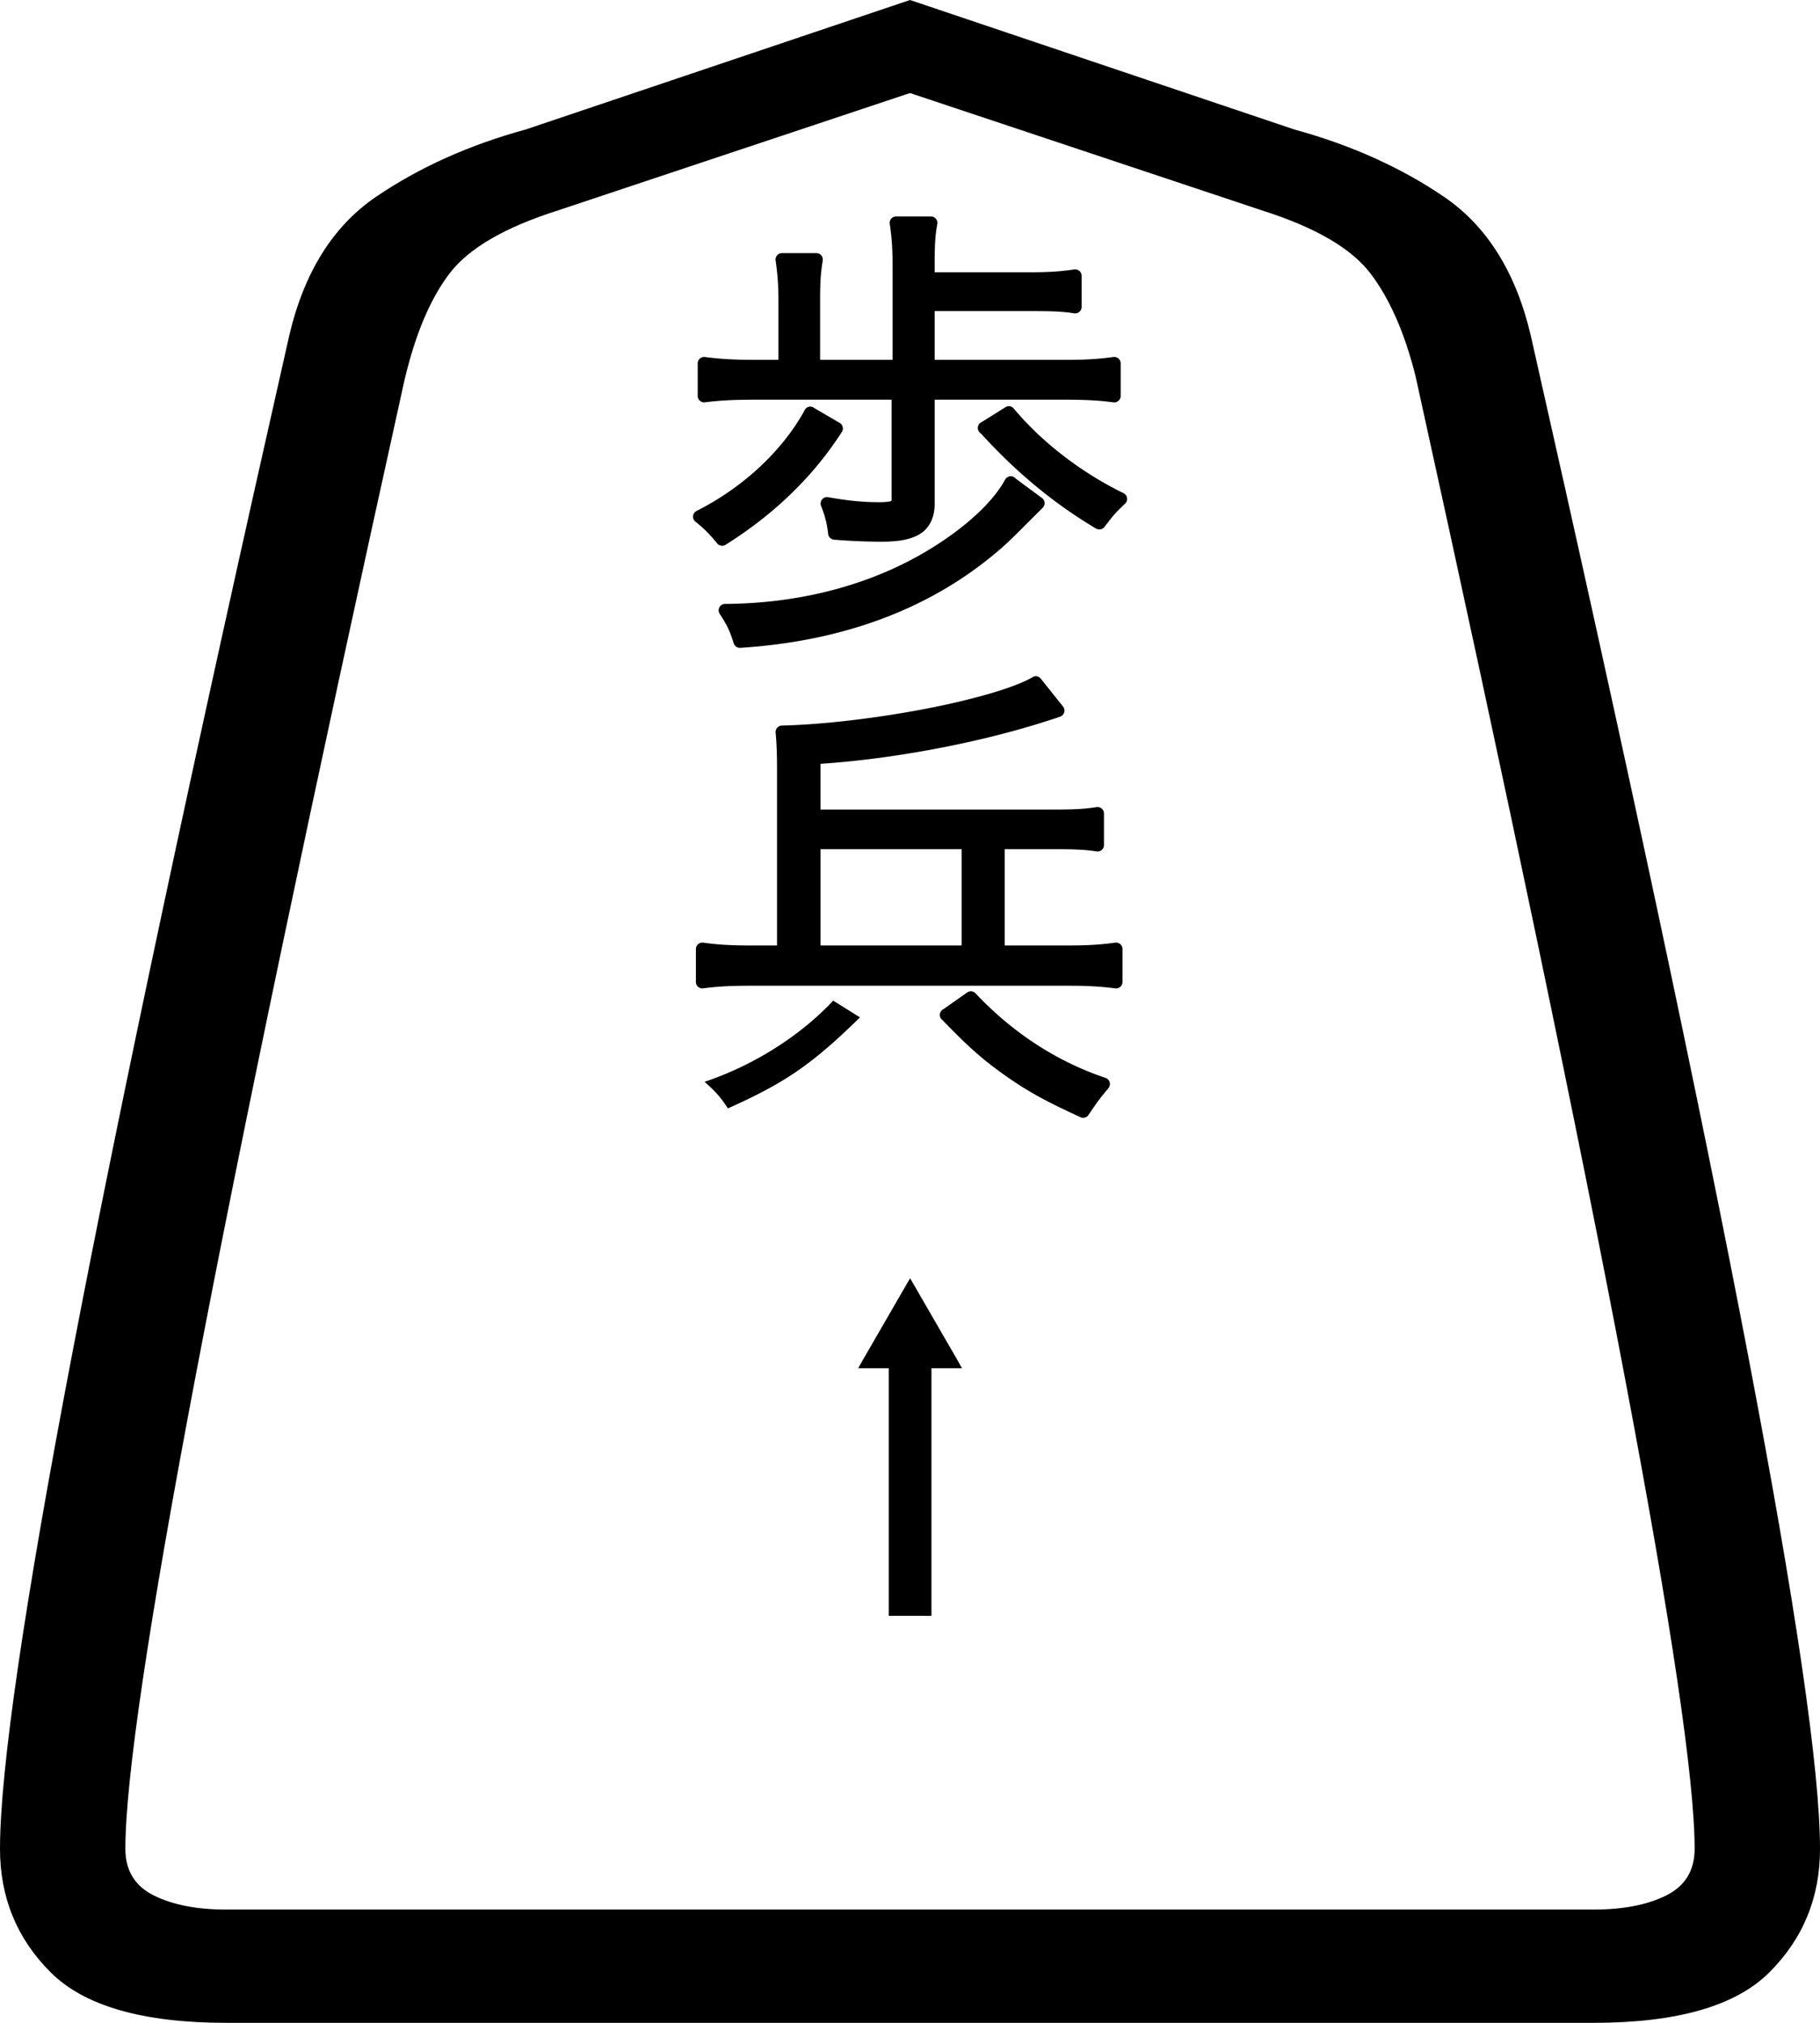 <?xml version="1.0" encoding="UTF-8" standalone="no"?>
<!-- Created with Inkscape (http://www.inkscape.org/) -->

<svg
   xmlns:dc="http://purl.org/dc/elements/1.1/"
   xmlns:cc="http://creativecommons.org/ns#"
   xmlns:rdf="http://www.w3.org/1999/02/22-rdf-syntax-ns#"
   xmlns:svg="http://www.w3.org/2000/svg"
   xmlns="http://www.w3.org/2000/svg"
   xmlns:xlink="http://www.w3.org/1999/xlink"
   xmlns:sodipodi="http://sodipodi.sourceforge.net/DTD/sodipodi-0.dtd"
   xmlns:inkscape="http://www.inkscape.org/namespaces/inkscape"
   width="253.125"
   height="281.25"
   id="svg2"
   version="1.1"
   inkscape:version="0.48.4 r9939"
   inkscape:export-filename="shogi-king.png"
   inkscape:export-xdpi="300.16"
   inkscape:export-ydpi="300.16"
   sodipodi:docname="pawn.svg">
  <defs
     id="defs4">
    <marker
       inkscape:stockid="TriangleOutL"
       orient="auto"
       refY="0"
       refX="0"
       id="TriangleOutL"
       style="overflow:visible">
      <path
         id="path4284"
         d="m 5.77,0 -8.65,5 0,-10 8.65,5 z"
         style="fill-rule:evenodd;stroke:#000000;stroke-width:1pt"
         transform="scale(0.8,0.8)"
         inkscape:connector-curvature="0" />
    </marker>
    <marker
       inkscape:stockid="Arrow2Mstart"
       orient="auto"
       refY="0"
       refX="0"
       id="Arrow2Mstart"
       style="overflow:visible">
      <path
         id="path4166"
         style="fill-rule:evenodd;stroke-width:0.625;stroke-linejoin:round"
         d="M 8.719,4.034 -2.207,0.016 8.719,-4.002 c -1.745,2.372 -1.735,5.617 -6e-7,8.035 z"
         transform="scale(0.6,0.6)"
         inkscape:connector-curvature="0" />
    </marker>
    <marker
       inkscape:stockid="Arrow2Lend"
       orient="auto"
       refY="0"
       refX="0"
       id="Arrow2Lend"
       style="overflow:visible">
      <path
         id="path4163"
         style="fill-rule:evenodd;stroke-width:0.625;stroke-linejoin:round"
         d="M 8.719,4.034 -2.207,0.016 8.719,-4.002 c -1.745,2.372 -1.735,5.617 -6e-7,8.035 z"
         transform="matrix(-1.1,0,0,-1.1,-1.1,0)"
         inkscape:connector-curvature="0" />
    </marker>
    <marker
       inkscape:stockid="Arrow2Lstart"
       orient="auto"
       refY="0"
       refX="0"
       id="Arrow2Lstart"
       style="overflow:visible">
      <path
         id="path4160"
         style="fill-rule:evenodd;stroke-width:0.625;stroke-linejoin:round"
         d="M 8.719,4.034 -2.207,0.016 8.719,-4.002 c -1.745,2.372 -1.735,5.617 -6e-7,8.035 z"
         transform="matrix(1.1,0,0,1.1,1.1,0)"
         inkscape:connector-curvature="0" />
    </marker>
    <marker
       inkscape:stockid="TriangleInL"
       orient="auto"
       refY="0"
       refX="0"
       id="TriangleInL"
       style="overflow:visible">
      <path
         id="path4275"
         d="m 5.77,0 -8.65,5 0,-10 8.65,5 z"
         style="fill-rule:evenodd;stroke:#000000;stroke-width:1pt"
         transform="scale(-0.8,-0.8)"
         inkscape:connector-curvature="0" />
    </marker>
    <marker
       inkscape:stockid="Arrow1Lstart"
       orient="auto"
       refY="0"
       refX="0"
       id="Arrow1Lstart"
       style="overflow:visible">
      <path
         id="path4482"
         d="M 0,0 5,-5 -12.5,0 5,5 0,0 z"
         style="fill-rule:evenodd;stroke:#000000;stroke-width:1pt"
         transform="matrix(0.8,0,0,0.8,10,0)"
         inkscape:connector-curvature="0" />
    </marker>
  </defs>
  <sodipodi:namedview
     id="base"
     pagecolor="#ffffff"
     bordercolor="#666666"
     borderopacity="1.0"
     inkscape:pageopacity="0.0"
     inkscape:pageshadow="2"
     inkscape:zoom="0.49497475"
     inkscape:cx="112.73723"
     inkscape:cy="311.76692"
     inkscape:document-units="px"
     inkscape:current-layer="layer1"
     showgrid="false"
     inkscape:window-width="1920"
     inkscape:window-height="1056"
     inkscape:window-x="1280"
     inkscape:window-y="24"
     inkscape:window-maximized="1"
     showguides="true"
     inkscape:guide-bbox="true"
     fit-margin-top="0"
     fit-margin-left="0"
     fit-margin-right="0"
     fit-margin-bottom="0" />
  <g
     inkscape:label="Layer 1"
     inkscape:groupmode="layer"
     id="layer1"
     transform="translate(-5.152,-350.594)">
    <use
       height="100.5"
       width="100.5"
       id="use3189"
       transform="matrix(-4,0,0,-4,42,80)"
       y="0"
       x="0"
       xlink:href="#lance" />
    <use
       height="100.5"
       width="100.5"
       id="use3189-0"
       transform="matrix(-4,0,0,-4,42,80)"
       y="0"
       x="0"
       xlink:href="#lance" />
    <use
       height="100.5"
       width="100.5"
       id="use3189-9"
       transform="matrix(-4,0,0,-4,42,80)"
       y="0"
       x="0"
       xlink:href="#lance" />
    <g
       id="g5998"
       transform="translate(-20,20)">
      <g
         transform="matrix(0.896,0,0,0.896,110.065,33.438)"
         id="g5906">
        <path
           style="font-size:medium;font-style:normal;font-variant:normal;font-weight:normal;font-stretch:normal;text-indent:0;text-align:start;text-decoration:none;line-height:normal;letter-spacing:normal;word-spacing:normal;text-transform:none;direction:ltr;block-progression:tb;writing-mode:lr-tb;text-anchor:start;baseline-shift:baseline;color:#000000;fill:#000000;fill-opacity:1;fill-rule:evenodd;stroke:none;stroke-width:1.6pt;marker:none;visibility:visible;display:inline;overflow:visible;enable-background:accumulate;font-family:Sans;-inkscape-font-specification:Sans"
           d="m 46.497,530.005 -0.725,1.243 -6.631,11.476 -0.699,1.243 1.425,0 3.316,0 0,38.416 6.631,0 0,-38.416 3.316,0 1.425,0 -0.699,-1.243 -6.631,-11.476 -0.725,-1.243 z"
           id="path5414"
           inkscape:connector-curvature="0" />
        <path
           inkscape:connector-curvature="0"
           style="font-size:72px;font-style:normal;font-variant:normal;font-weight:300;font-stretch:normal;line-height:100%;letter-spacing:0px;word-spacing:0px;fill:#000000;fill-opacity:1;stroke:none;font-family:Hiragino Kaku Gothic Pro;-inkscape-font-specification:Hiragino Kaku Gothic Pro Light"
           d="M 44.25,56.969 A 1,1 0 0 0 43.344,58.125 c 0.281,1.9 0.438,3.685 0.438,6.531 l 0,14.562 -11.25,0 0,-9.156 c 0,-2.718 0.054,-4.064 0.406,-6.25 a 1,1 0 0 0 -0.969,-1.156 l -5.344,0 a 1,1 0 0 0 -1,1.156 c 0.283,1.98 0.438,3.695 0.438,6.25 l 0,9.156 -3.75,0 c -3.356,0 -5.464,-0.155 -7.656,-0.438 a 1,1 0 0 0 -1.125,1 l 0,5.031 a 1,1 0 0 0 1.125,1 c 2.19,-0.283 4.373,-0.406 7.656,-0.406 l 21.312,0 0,15.406 c 0,0.207 -0.025,0.292 -0.031,0.312 -0.116,0.059 -0.759,0.188 -1.906,0.188 -2.389,0 -4.784,-0.214 -7.906,-0.781 a 1,1 0 0 0 -1.094,1.375 c 0.627,1.603 0.884,2.598 1.094,4.344 a 1,1 0 0 0 0.906,0.875 c 2.629,0.219 5.233,0.312 7.344,0.312 2.68,0 4.67,-0.319 6.125,-1.281 1.455,-0.962 2.156,-2.633 2.156,-4.562 l 0,-16.188 20.469,0 c 2.992,0 5.216,0.126 7.25,0.406 a 1,1 0 0 0 1.156,-1 l 0,-5.031 a 1,1 0 0 0 -1.156,-1 c -2.043,0.282 -4.04,0.438 -7.25,0.438 l -20.469,0 0,-7.562 15.062,0 c 3.298,0 4.731,0.063 6.625,0.344 a 1,1 0 0 0 1.125,-1 l 0,-4.812 a 1,1 0 0 0 -1.125,-1 c -1.9,0.281 -3.706,0.438 -6.625,0.438 l -15.062,0 0,-1.094 c 0,-2.936 0.06,-4.508 0.406,-6.375 A 1,1 0 0 0 49.75,56.969 l -5.406,0 a 1,1 0 0 0 -0.094,0 z m 17.562,29.438 a 1,1 0 0 0 -0.5,0.156 l -3.656,2.281 A 1,1 0 0 0 57.562,88.875 L 57.5,88.938 a 1,1 0 0 0 -0.312,0.25 1,1 0 0 0 0,0.031 1,1 0 0 0 -0.031,0.062 1,1 0 0 0 -0.125,0.281 1,1 0 0 0 0,0.094 1,1 0 0 0 0,0.031 A 1,1 0 0 0 57,89.75 a 1,1 0 0 0 0,0.031 1,1 0 0 0 0,0.094 1,1 0 0 0 0.031,0.094 1,1 0 0 0 0.094,0.281 1,1 0 0 0 0.156,0.219 1,1 0 0 0 0.094,0.094 1,1 0 0 0 0.062,0.062 c 0.005,0.006 0.026,-0.006 0.031,0 a 1,1 0 0 0 0.062,0.062 c 5.465,5.996 11.296,10.833 17.844,14.719 a 1,1 0 0 0 1.281,-0.25 c 1.517,-1.951 1.502,-1.979 3.219,-3.625 a 1,1 0 0 0 -0.25,-1.625 C 72.982,96.656 66.957,91.989 62.594,86.781 a 1,1 0 0 0 -0.781,-0.375 z M 31,86.469 A 1,1 0 0 0 30.844,86.5 a 1,1 0 0 0 -0.188,0.031 1,1 0 0 0 -0.031,0.031 1,1 0 0 0 -0.031,0 1,1 0 0 0 -0.156,0.094 1,1 0 0 0 -0.031,0.031 1,1 0 0 0 -0.031,0.031 1,1 0 0 0 -0.062,0.031 1,1 0 0 0 0,0.031 1,1 0 0 0 -0.125,0.125 1,1 0 0 0 0,0.031 1,1 0 0 0 -0.094,0.125 1,1 0 0 0 -0.031,0.094 c -3.427,6.204 -9.502,11.872 -16.688,15.5 a 1,1 0 0 0 -0.188,1.688 c 1.239,0.964 2.183,1.903 3.375,3.375 a 1,1 0 0 0 1.312,0.188 c 7.455,-4.678 13.554,-10.528 18.031,-17.5 A 1,1 0 0 0 35.562,89 L 31.656,86.719 31.531,86.625 A 1,1 0 0 0 31.5,86.594 a 1,1 0 0 0 -0.062,0 1,1 0 0 0 -0.031,-0.031 1,1 0 0 0 -0.062,-0.031 1,1 0 0 0 -0.031,0 A 1,1 0 0 0 31.25,86.5 a 1,1 0 0 0 -0.031,0 1,1 0 0 0 -0.062,0 1,1 0 0 0 -0.031,-0.031 1,1 0 0 0 -0.125,0 z m 30.969,10.812 a 1,1 0 0 0 -0.188,0.062 1,1 0 0 0 -0.062,0.031 1,1 0 0 0 -0.156,0.094 1,1 0 0 0 -0.094,0.062 1,1 0 0 0 -0.031,0 1,1 0 0 0 -0.062,0.094 1,1 0 0 0 -0.062,0.062 1,1 0 0 0 -0.031,0.062 1,1 0 0 0 -0.031,0.031 1,1 0 0 0 0,0.031 1,1 0 0 0 -0.094,0.156 c -1.841,3.304 -5.848,7.058 -11.219,10.406 -8.968,5.579 -20.081,8.648 -32.156,8.719 A 1,1 0 0 0 16.938,118.625 c 1.199,1.834 1.552,2.615 2.188,4.594 a 1,1 0 0 0 1.031,0.688 c 15.867,-1.019 29.191,-5.97 39.594,-14.688 1.67,-1.379 2.16,-1.879 7.344,-7.062 a 1,1 0 0 0 -0.125,-1.5 l -4.062,-3 A 1,1 0 0 0 62.875,97.625 1,1 0 0 0 62.75,97.5 a 1,1 0 0 0 -0.031,0 1,1 0 0 0 -0.031,-0.062 1,1 0 0 0 -0.031,0 1,1 0 0 0 -0.062,-0.031 A 1,1 0 0 0 62.562,97.375 1,1 0 0 0 62.5,97.344 a 1,1 0 0 0 -0.031,0 1,1 0 0 0 -0.062,-0.031 1,1 0 0 0 -0.031,0 1,1 0 0 0 -0.062,-0.031 1,1 0 0 0 -0.031,0 1,1 0 0 0 -0.062,0 1,1 0 0 0 -0.062,0 1,1 0 0 0 -0.031,0 1,1 0 0 0 -0.062,0 1,1 0 0 0 -0.094,0 z m 3.938,31.031 A 1,1 0 0 0 65.5,128.469 c -2.633,1.56 -8.992,3.422 -16.312,4.844 -7.321,1.421 -15.689,2.478 -22.594,2.656 a 1,1 0 0 0 -0.969,1.062 c 0.141,1.551 0.219,3.177 0.219,5.75 l 0,27.312 -4.312,0 c -3.138,0 -5.11,-0.155 -7.156,-0.438 a 1,1 0 0 0 -1.125,1 l 0,5.094 a 1,1 0 0 0 1.125,1 c 2.037,-0.281 4.237,-0.406 7.156,-0.406 l 49.656,0 c 2.919,0 4.961,0.123 7.156,0.406 a 1,1 0 0 0 1.125,-1 l 0,-5.094 a 1,1 0 0 0 -1.125,-1 c -2.046,0.282 -4.019,0.438 -7.156,0.438 l -10,0 0,-14.938 7.938,0 c 2.863,0 4.507,0.066 6.312,0.344 a 1,1 0 0 0 1.156,-0.969 l 0,-4.906 a 1,1 0 0 0 -1.156,-1 C 73.625,148.904 72.133,149 69.125,149 l -36.531,0 0,-7.094 c 10.99,-0.73 23.743,-3.108 33.781,-6.219 1.874,-0.577 2.959,-0.921 3.469,-1.125 A 1,1 0 0 0 70.25,133.031 l -3.469,-4.344 a 1,1 0 0 0 -0.875,-0.375 z m -33.312,26.844 21.906,0 0,14.938 -21.906,0 0,-14.938 z M 55.75,177.219 a 1,1 0 0 0 -0.375,0.156 l -3.688,2.594 -0.031,0 a 1,1 0 0 0 -0.094,0.062 l -0.031,0.031 a 1,1 0 0 0 -0.062,0.031 1,1 0 0 0 0,0.031 1,1 0 0 0 -0.062,0.031 1,1 0 0 0 0,0.031 1,1 0 0 0 -0.094,0.062 1,1 0 0 0 0,0.031 1,1 0 0 0 -0.031,0.031 1,1 0 0 0 0,0.031 1,1 0 0 0 -0.094,0.156 1,1 0 0 0 0,0.031 1,1 0 0 0 -0.031,0.062 1,1 0 0 0 0,0.031 1,1 0 0 0 -0.031,0.062 1,1 0 0 0 0,0.031 1,1 0 0 0 0,0.062 1,1 0 0 0 -0.031,0.031 1,1 0 0 0 0,0.062 1,1 0 0 0 0,0.031 1,1 0 0 0 0.031,0.062 1,1 0 0 0 0,0.031 1,1 0 0 0 0,0.062 1,1 0 0 0 0,0.031 1,1 0 0 0 0.031,0.062 1,1 0 0 0 0,0.031 1,1 0 0 0 0.031,0.062 1,1 0 0 0 0.156,0.281 1,1 0 0 0 0.062,0.031 1,1 0 0 0 0.188,0.188 c 3.832,3.96 5.941,5.877 9.438,8.375 3.708,2.617 6.269,4.023 11.906,6.625 a 1,1 0 0 0 1.25,-0.344 c 1.371,-2.021 1.371,-2.075 3.094,-4.156 a 1,1 0 0 0 -0.438,-1.594 c -7.543,-2.538 -14.388,-6.972 -20.188,-13.125 A 1,1 0 0 0 55.75,177.219 z m -21.188,1.438 C 29.451,184.128 22.154,188.73 14.594,191.25 c 1.8,1.584 2.545,2.469 3.625,4.125 8.856,-3.96 13.012,-6.781 20.5,-14.125 l -4.156,-2.594 z"
           transform="translate(0,308.268)"
           id="path5693" />
      </g>
      <path
         style="stroke:none"
         inkscape:connector-curvature="0"
         d="m 56.652,611.844 c -11.625,0 -19.781,-2.344 -24.469,-7.031 -4.688,-4.688 -7.031,-10.406 -7.031,-17.156 0,-21.75 13.406,-91.875 40.219,-210.375 2.063,-8.813 6.094,-15.258 12.094,-19.336 6,-4.078 12.937,-7.195 20.812,-9.352 l 53.438,-18 53.438,18 c 7.875,2.156 14.812,5.273 20.812,9.352 6,4.078 10.031,10.523 12.094,19.336 26.812,118.5 40.219,188.625 40.219,210.375 0,6.75 -2.344,12.469 -7.031,17.156 -4.687,4.688 -12.844,7.031 -24.469,7.031 z m 0,-15.75 190.125,0 c 4.125,0 7.5,-0.656 10.125,-1.969 2.625,-1.313 3.938,-3.469 3.938,-6.469 0,-19.125 -12.938,-87.375 -38.812,-204.75 -1.5,-6 -3.586,-10.758 -6.258,-14.273 -2.672,-3.516 -7.711,-6.445 -15.117,-8.789 l -48.938,-16.312 -48.938,16.312 c -7.406,2.344 -12.445,5.273 -15.117,8.789 -2.672,3.516 -4.758,8.461 -6.258,14.836 -25.875,117 -38.813,185.063 -38.813,204.188 0,3 1.313,5.156 3.938,6.469 2.625,1.312 6,1.969 10.125,1.969 z"
         id="path5940"
         sodipodi:nodetypes="scscscccscscsssscscscccscscs" />
    </g>
  </g>
</svg>
